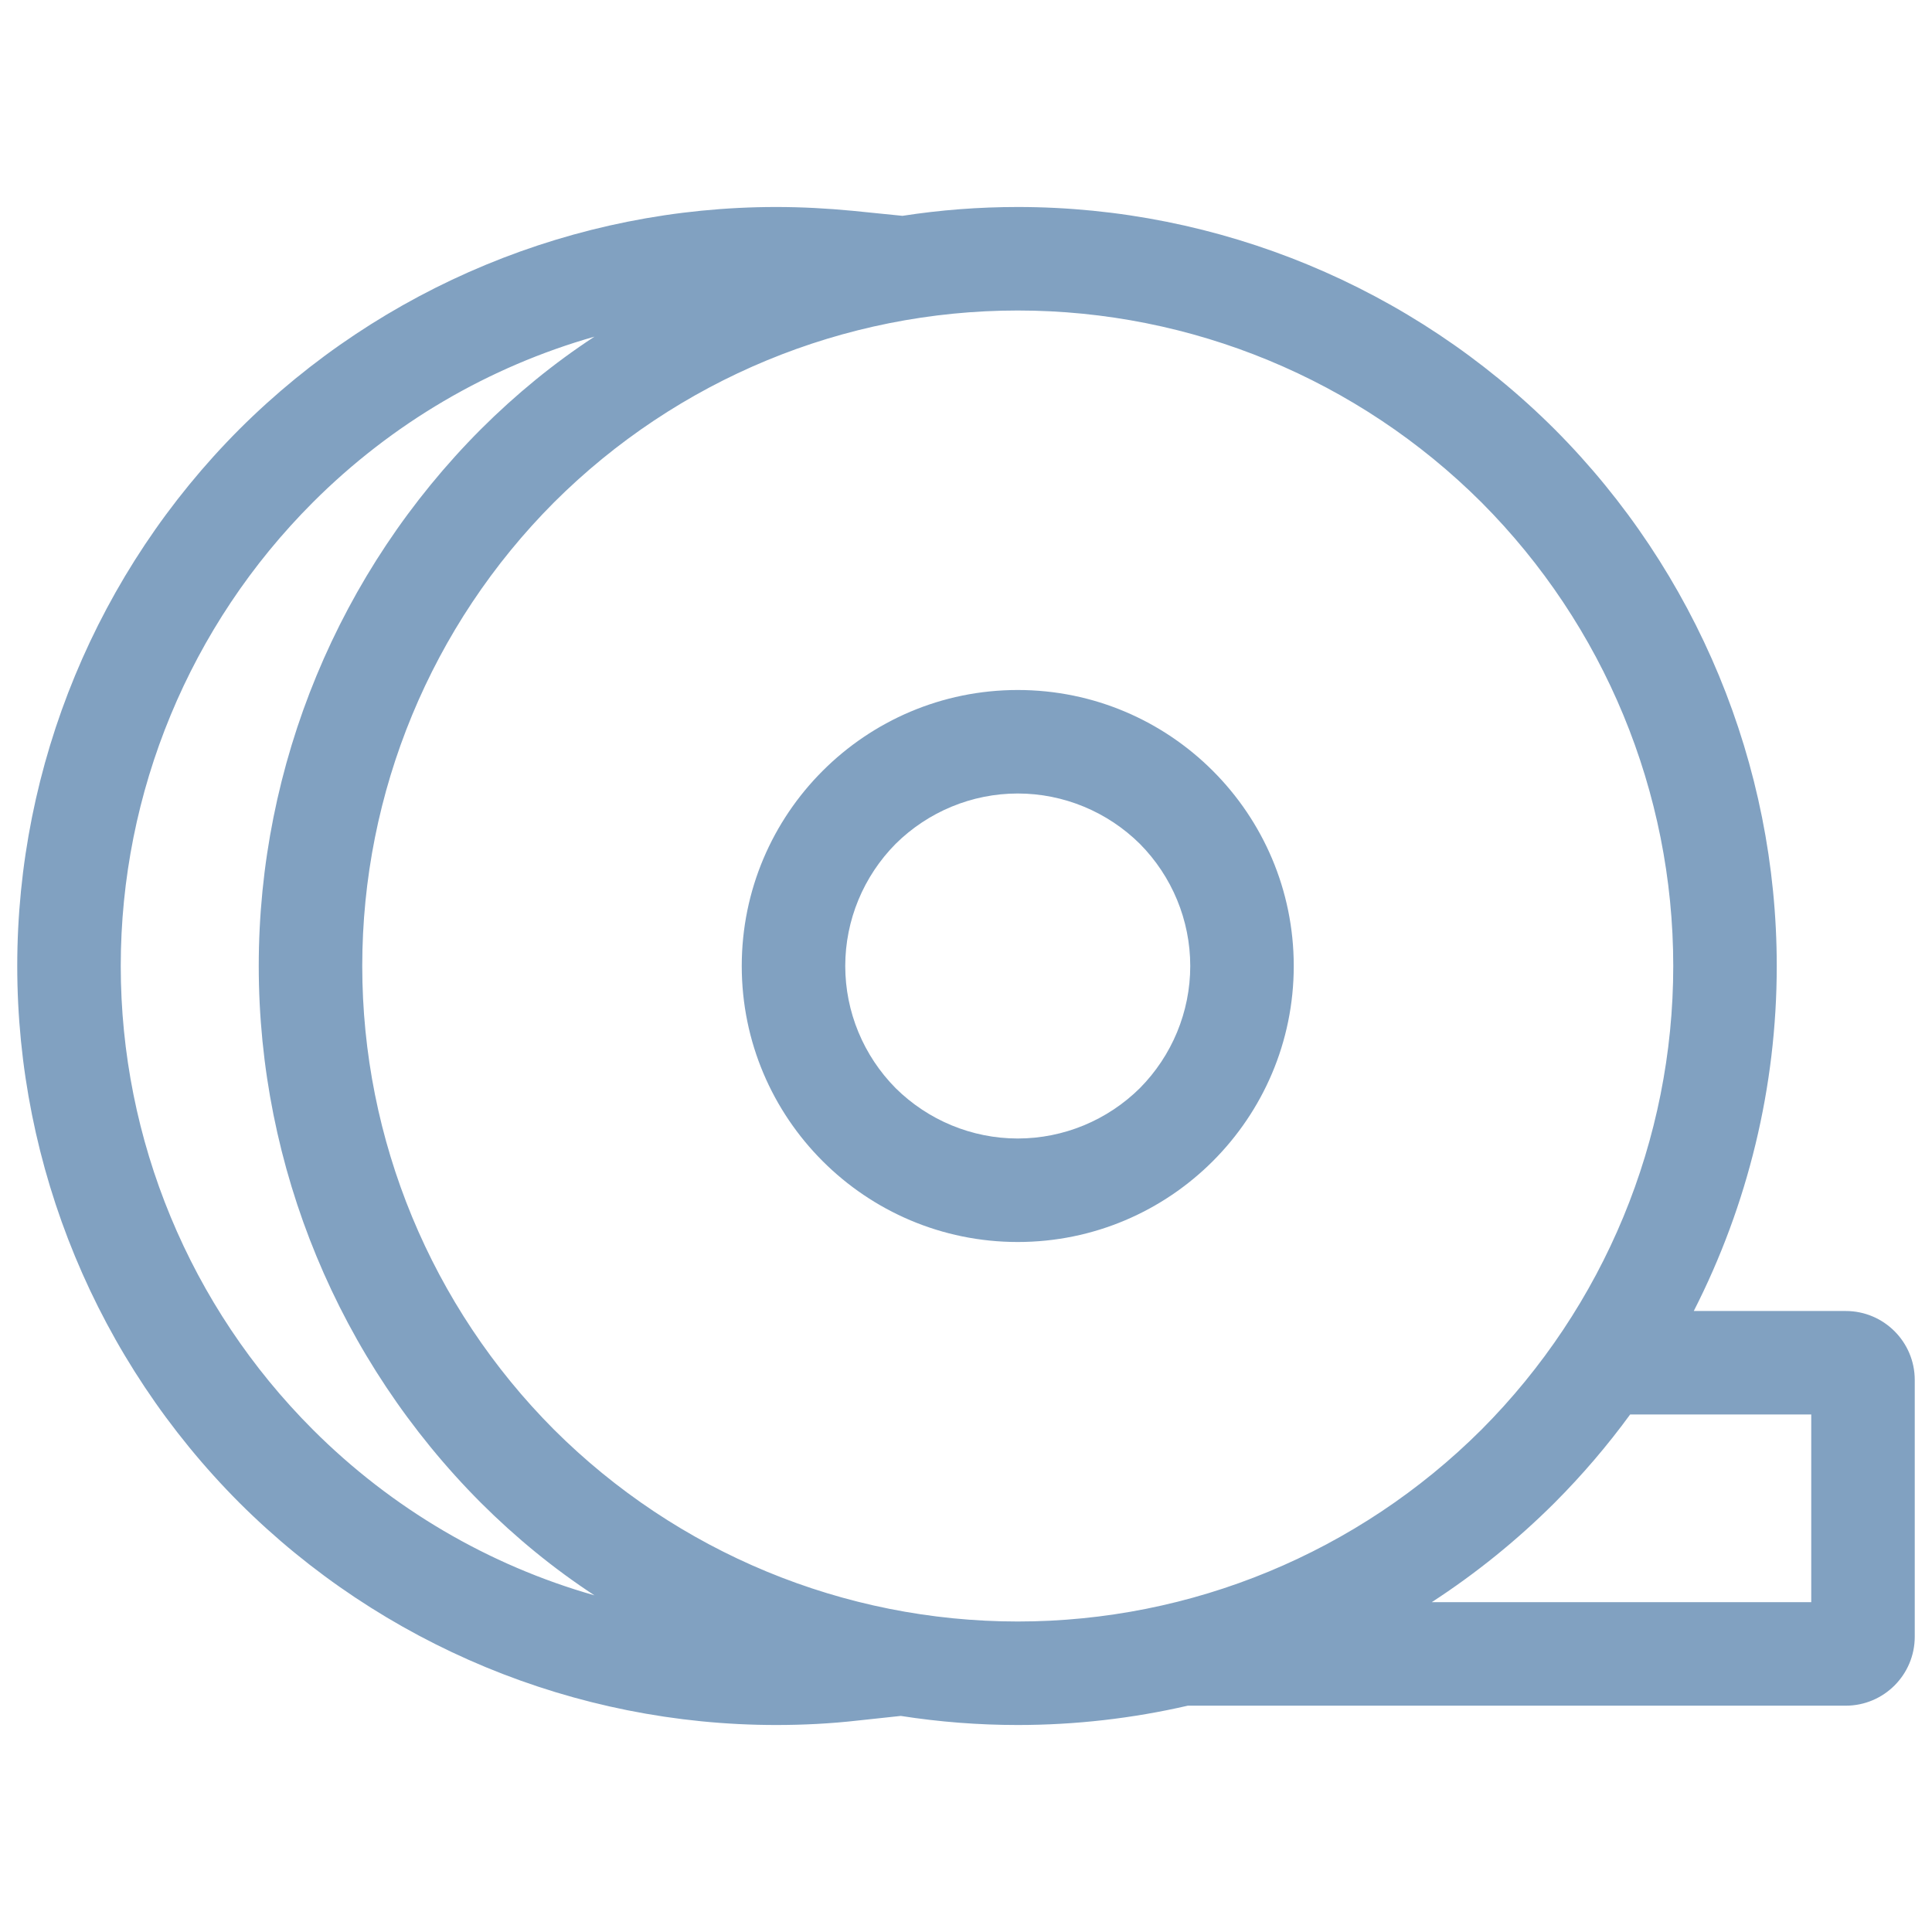 <?xml version="1.0" encoding="UTF-8" standalone="no"?><!-- Generator: Gravit.io --><svg xmlns="http://www.w3.org/2000/svg" xmlns:xlink="http://www.w3.org/1999/xlink" style="isolation:isolate" viewBox="0 0 56 56" width="56pt" height="56pt"><linearGradient id="_lgradient_4" x1="0" y1="0.5" x2="1" y2="0.5" gradientTransform="matrix(55,0,0,44,0.5,6)" gradientUnits="userSpaceOnUse"><stop offset="0%" stop-opacity="1" style="stop-color:rgb(129,161,193)"/><stop offset="98.261%" stop-opacity="1" style="stop-color:rgb(129,161,193)"/></linearGradient><path d=" M 49.095 38 C 50.661 34.93 51.5 31.506 51.5 28 L 51.5 28 C 51.5 22.17 49.18 16.57 45.06 12.44 C 40.93 8.32 35.33 6 29.5 6 C 28.374 6 27.257 6.086 26.158 6.256 L 24.71 6.11 C 23.98 6.04 23.24 6 22.5 6 C 16.67 6 11.07 8.32 6.94 12.44 C 2.82 16.57 0.5 22.17 0.5 28 C 0.5 33.83 2.82 39.43 6.94 43.56 C 11.07 47.68 16.67 50 22.5 50 C 23.29 50 24.08 49.96 24.87 49.87 L 26.11 49.737 L 26.11 49.737 L 26.11 49.737 C 27.225 49.911 28.358 50 29.5 50 L 29.5 50 C 31.172 50 32.825 49.809 34.429 49.44 L 37 49.44 L 53.5 49.44 C 54.604 49.44 55.5 48.544 55.5 47.44 L 55.5 40 C 55.5 38.896 54.604 38 53.5 38 L 49.095 38 Z  M 47.25 41 C 46.591 41.903 45.859 42.759 45.06 43.56 C 43.968 44.649 42.774 45.612 41.5 46.44 L 52.5 46.44 L 52.5 41 L 47.25 41 Z  M 17.231 9.758 C 14.171 10.628 11.358 12.272 9.07 14.56 C 5.5 18.13 3.5 22.96 3.5 28 C 3.5 33.04 5.5 37.87 9.07 41.44 C 11.358 43.728 14.171 45.372 17.231 46.242 C 16.052 45.471 14.952 44.569 13.94 43.56 C 9.82 39.43 7.5 33.83 7.5 28 L 7.5 28 C 7.5 22.17 9.82 16.57 13.94 12.44 C 14.952 11.431 16.052 10.529 17.231 9.758 L 17.231 9.758 L 17.231 9.758 Z  M 24.5 28 C 24.5 26.67 25.03 25.4 25.96 24.46 C 26.9 23.53 28.17 23 29.5 23 C 30.83 23 32.1 23.53 33.04 24.46 C 33.97 25.4 34.5 26.67 34.5 28 L 34.5 28 C 34.5 29.33 33.97 30.6 33.04 31.54 C 32.1 32.47 30.83 33 29.5 33 C 28.17 33 26.9 32.47 25.96 31.54 C 25.03 30.6 24.5 29.33 24.5 28 L 24.5 28 L 24.5 28 Z  M 21.5 28 C 21.5 23.585 25.085 20 29.5 20 C 33.915 20 37.5 23.585 37.5 28 C 37.5 32.415 33.915 36 29.5 36 C 25.085 36 21.5 32.415 21.5 28 L 21.5 28 L 21.5 28 Z  M 10.5 28 C 10.5 22.96 12.5 18.13 16.06 14.56 C 19.63 11 24.46 9 29.5 9 C 34.54 9 39.37 11 42.94 14.56 C 46.5 18.13 48.5 22.96 48.5 28 L 48.5 28 C 48.5 33.04 46.5 37.87 42.94 41.44 C 39.37 45 34.54 47 29.5 47 L 29.5 47 C 24.46 47 19.63 45 16.06 41.44 C 12.5 37.87 10.5 33.04 10.5 28 L 10.5 28 L 10.5 28 L 10.5 28 Z " fill-rule="evenodd" fill="url(#_lgradient_4)"/></svg>